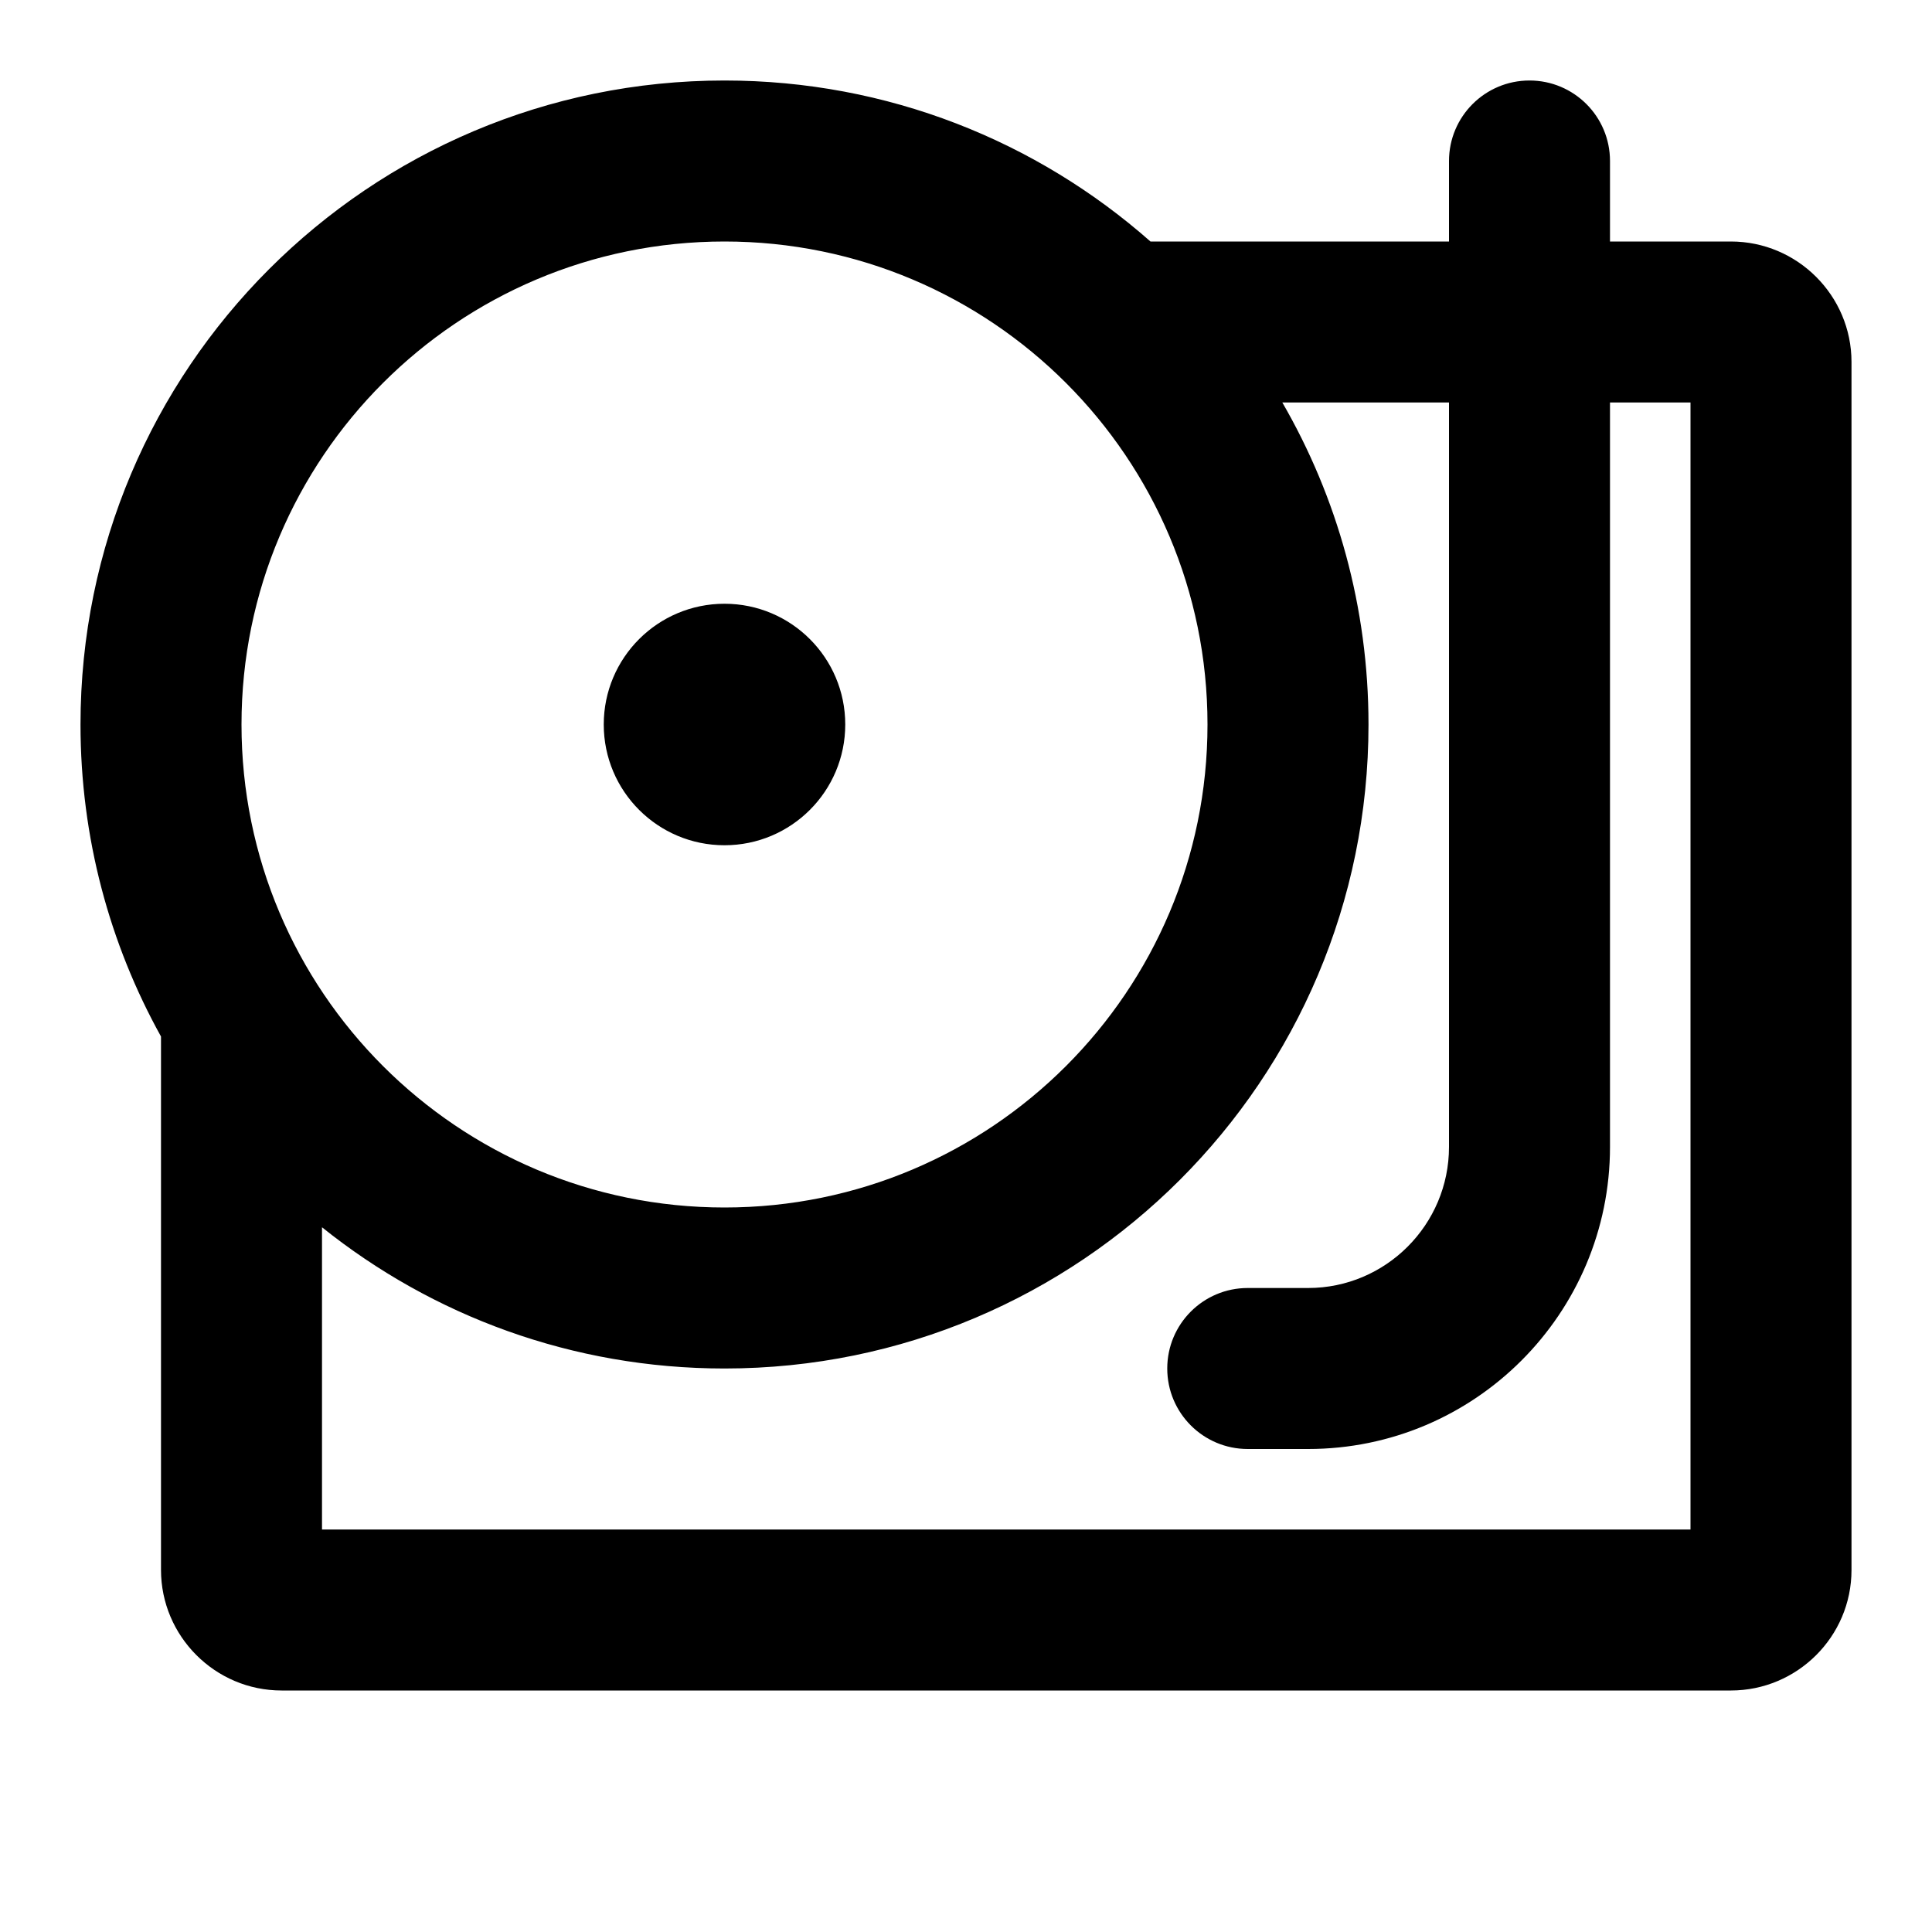 <?xml version="1.0" encoding="UTF-8"?>
<svg width="48px" height="48px" viewBox="0 0 48 48" version="1.1" xmlns="http://www.w3.org/2000/svg" xmlns:xlink="http://www.w3.org/1999/xlink">
    <!-- Generator: Sketch 49.3 (51167) - http://www.bohemiancoding.com/sketch -->
    <title>theicons.co/svg/tech-38</title>
    <desc>Created with Sketch.</desc>
    <defs></defs>
    <g id="The-Icons" stroke="none" stroke-width="1" fill="none" fill-rule="evenodd">
        <g id="v-1.5" transform="translate(-384, -864)" fill="#000000" fill-rule="nonzero">
            <g id="Tech" transform="translate(96, 768)">
                <g id="Vinyl" transform="translate(288, 96)">
                    <path d="M31.859,10 C33.221,12.353 34,15.086 34,18 C34,26.837 26.837,34 18,34 C14.216,34 10.739,32.687 8,30.491 L8,38 L42,38 L42,10 L40,10 L40,28.494 C40,32.637 36.638,36 32.5,36 L31,36 C29.895,36 29,35.105 29,34 C29,32.895 29.895,32 31,32 L32.5,32 C34.429,32 36,30.428 36,28.494 L36,10 L31.859,10 Z M36,4 C36,2.895 36.895,2 38,2 C39.105,2 40,2.895 40,4 L40,6 L43.003,6 C44.656,6 46,7.345 46,8.993 L46,39.007 C46,40.662 44.65,42 43.003,42 L6.997,42 C5.342,42 4,40.65 4,39.004 L4,25.752 C2.726,23.456 2,20.813 2,18 C2,9.163 9.163,2 18,2 C22.058,2 25.763,3.511 28.583,6 L36,6 L36,4 Z M18,30 C24.627,30 30,24.627 30,18 C30,11.373 24.627,6 18,6 C11.373,6 6,11.373 6,18 C6,24.627 11.373,30 18,30 Z M18,21 C16.343,21 15,19.657 15,18 C15,16.343 16.343,15 18,15 C19.657,15 21,16.343 21,18 C21,19.657 19.657,21 18,21 Z" id="Combined-Shape"></path>
                </g>
            </g>
        </g>
    </g>
</svg>